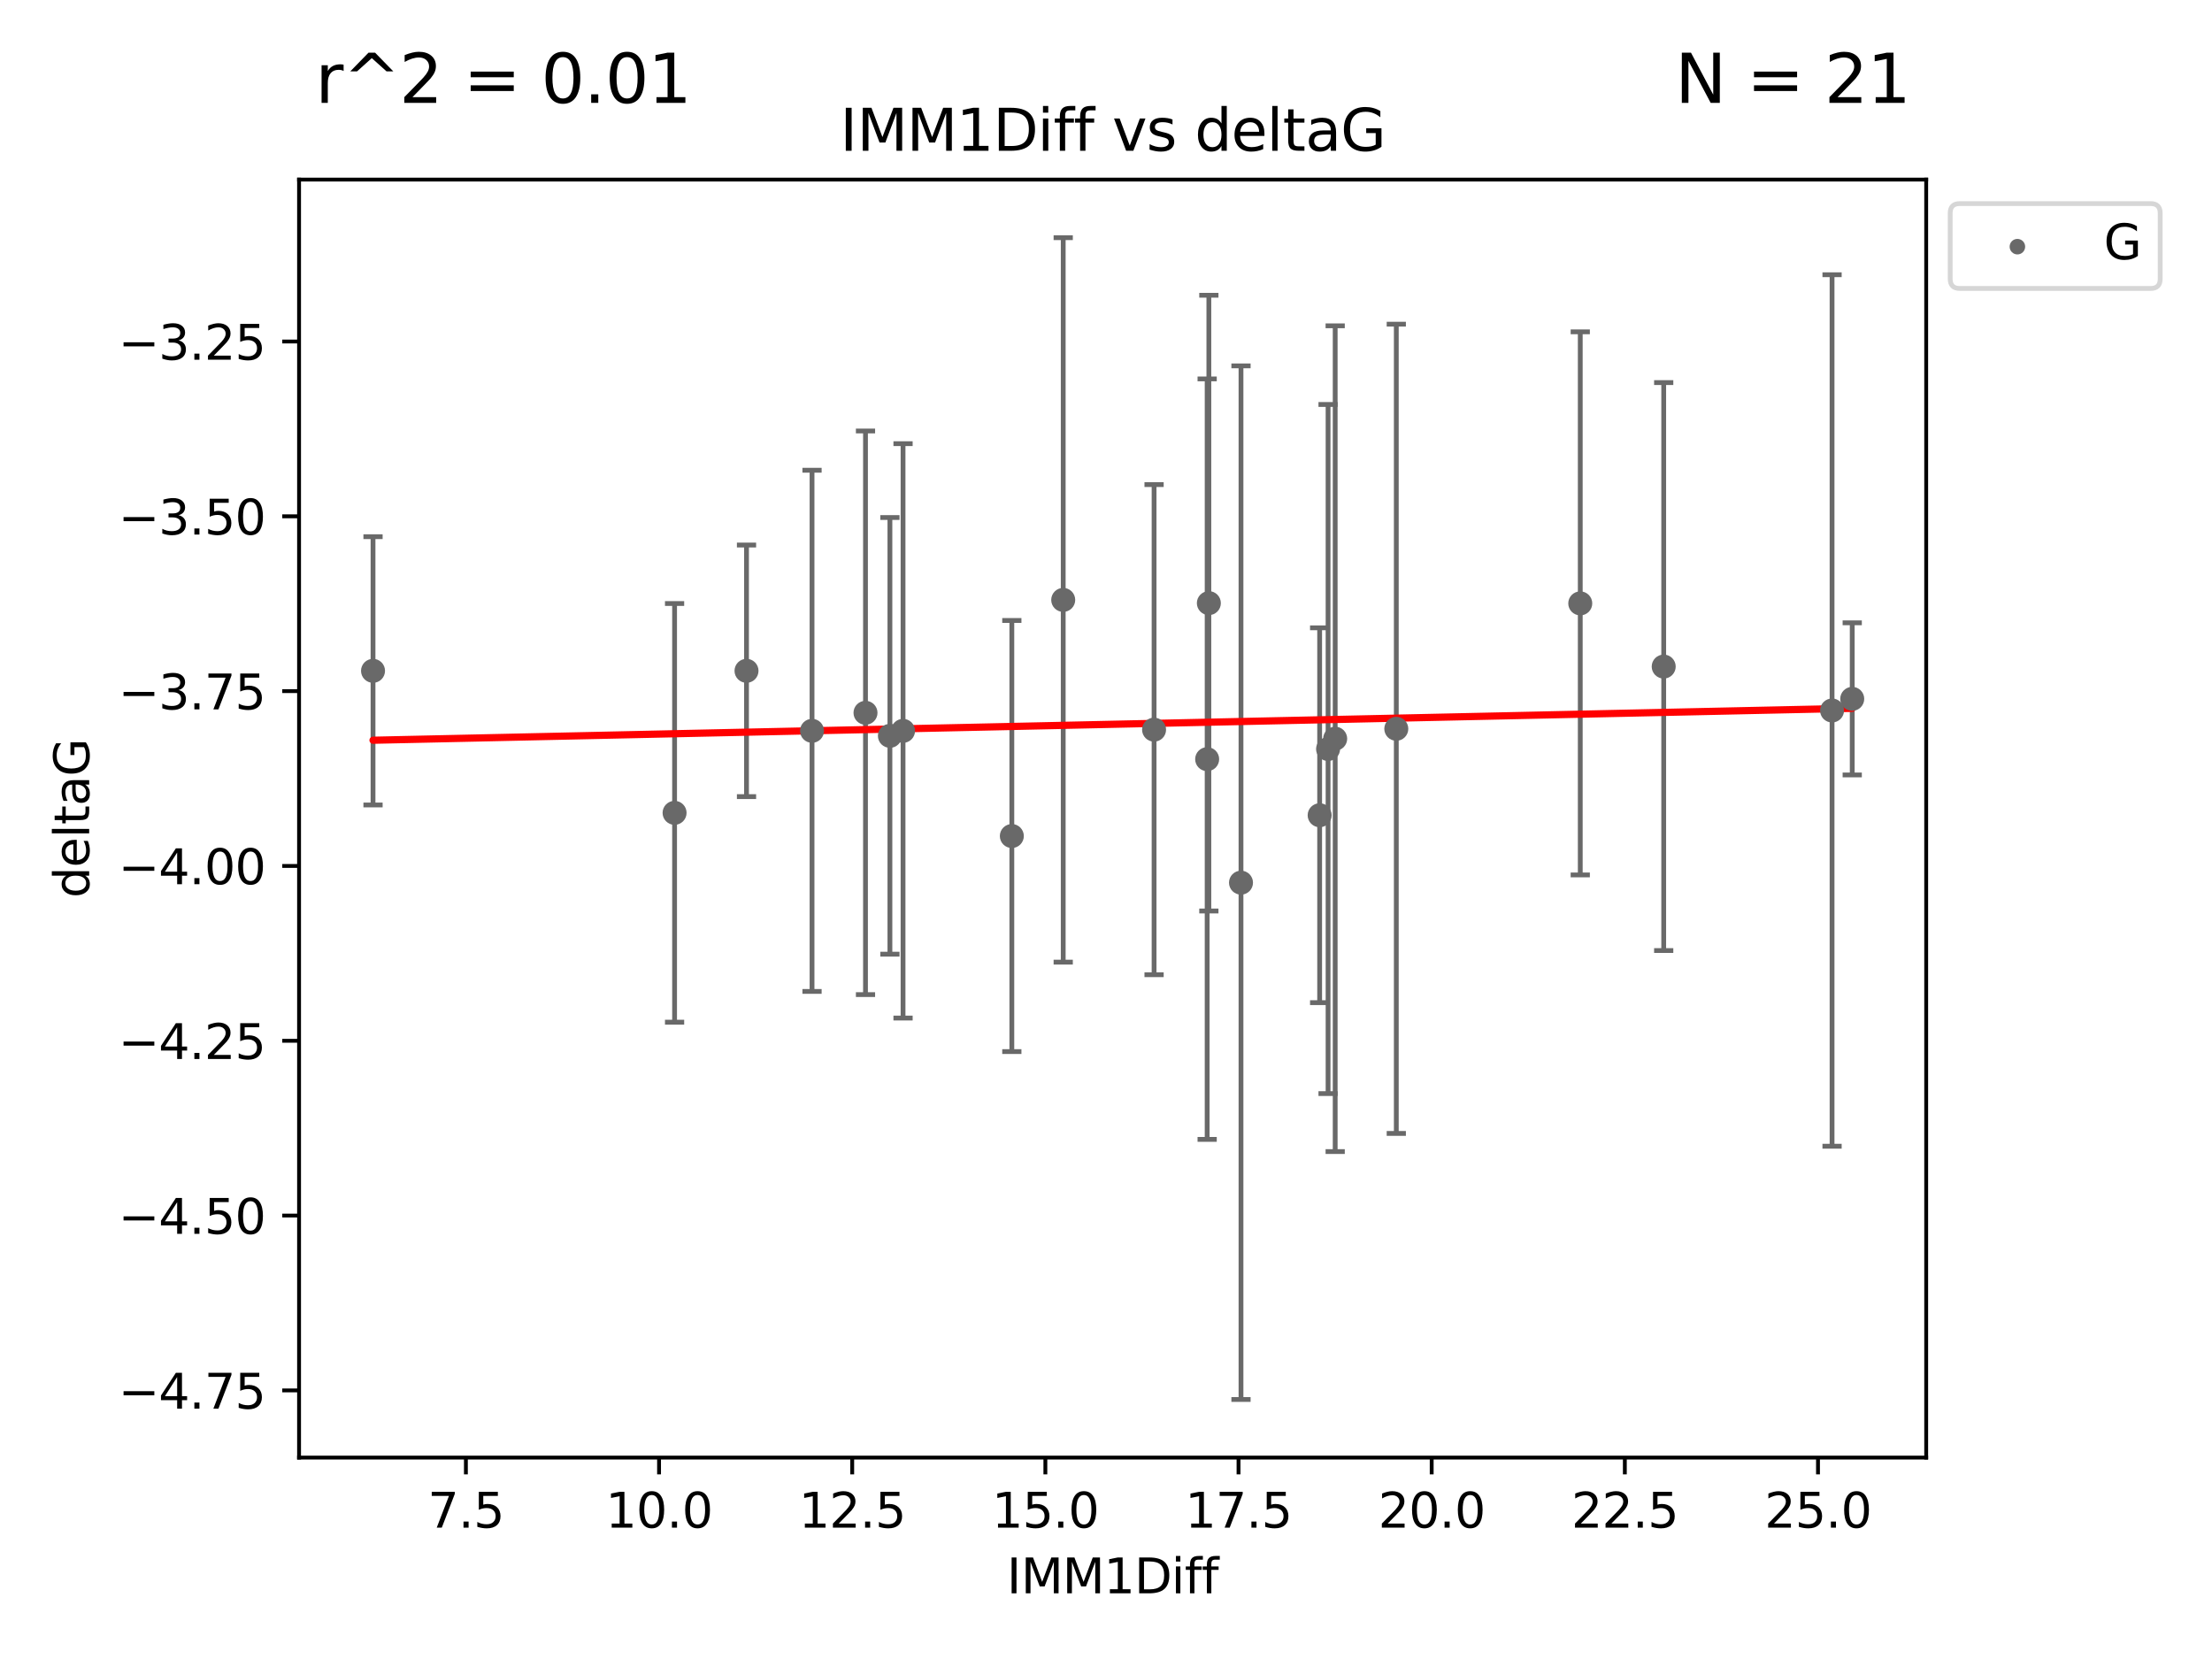 <?xml version="1.0" encoding="utf-8" standalone="no"?>
<!DOCTYPE svg PUBLIC "-//W3C//DTD SVG 1.1//EN"
  "http://www.w3.org/Graphics/SVG/1.1/DTD/svg11.dtd">
<svg xmlns:xlink="http://www.w3.org/1999/xlink" width="460.8pt" height="345.6pt" viewBox="0 0 460.8 345.6" xmlns="http://www.w3.org/2000/svg" version="1.1">
 <defs>
  <style type="text/css">*{stroke-linejoin: round; stroke-linecap: butt}</style>
 </defs>
 <g id="figure_1">
  <g id="patch_1">
   <path d="M 0 345.6 
L 460.8 345.6 
L 460.8 0 
L 0 0 
z
" style="fill: #ffffff"/>
  </g>
  <g id="axes_1">
   <g id="patch_2">
    <path d="M 62.3 303.64 
L 401.26 303.64 
L 401.26 37.411 
L 62.3 37.411 
z
" style="fill: #ffffff"/>
   </g>
   <g id="PathCollection_1">
    <defs>
     <path id="m66a90086b0" d="M 0 1.118 
C 0.297 1.118 0.581 1 0.791 0.791 
C 1 0.581 1.118 0.297 1.118 0 
C 1.118 -0.297 1 -0.581 0.791 -0.791 
C 0.581 -1 0.297 -1.118 0 -1.118 
C -0.297 -1.118 -0.581 -1 -0.791 -0.791 
C -1 -0.581 -1.118 -0.297 -1.118 0 
C -1.118 0.297 -1 0.581 -0.791 0.791 
C -0.581 1 -0.297 1.118 0 1.118 
z
" style="stroke: #696969"/>
    </defs>
    <g clip-path="url(#p425d72b40d)">
     <use xlink:href="#m66a90086b0" x="188.121" y="152.251" style="fill: #696969; stroke: #696969"/>
     <use xlink:href="#m66a90086b0" x="77.707" y="139.746" style="fill: #696969; stroke: #696969"/>
     <use xlink:href="#m66a90086b0" x="140.527" y="169.331" style="fill: #696969; stroke: #696969"/>
     <use xlink:href="#m66a90086b0" x="155.512" y="139.745" style="fill: #696969; stroke: #696969"/>
     <use xlink:href="#m66a90086b0" x="169.161" y="152.245" style="fill: #696969; stroke: #696969"/>
     <use xlink:href="#m66a90086b0" x="290.874" y="151.823" style="fill: #696969; stroke: #696969"/>
     <use xlink:href="#m66a90086b0" x="346.58" y="138.859" style="fill: #696969; stroke: #696969"/>
     <use xlink:href="#m66a90086b0" x="210.784" y="174.16" style="fill: #696969; stroke: #696969"/>
     <use xlink:href="#m66a90086b0" x="240.415" y="152" style="fill: #696969; stroke: #696969"/>
     <use xlink:href="#m66a90086b0" x="185.385" y="153.291" style="fill: #696969; stroke: #696969"/>
     <use xlink:href="#m66a90086b0" x="258.522" y="183.876" style="fill: #696969; stroke: #696969"/>
     <use xlink:href="#m66a90086b0" x="381.652" y="148.008" style="fill: #696969; stroke: #696969"/>
     <use xlink:href="#m66a90086b0" x="276.662" y="156.034" style="fill: #696969; stroke: #696969"/>
     <use xlink:href="#m66a90086b0" x="251.827" y="125.642" style="fill: #696969; stroke: #696969"/>
     <use xlink:href="#m66a90086b0" x="274.907" y="169.83" style="fill: #696969; stroke: #696969"/>
     <use xlink:href="#m66a90086b0" x="251.473" y="158.147" style="fill: #696969; stroke: #696969"/>
     <use xlink:href="#m66a90086b0" x="278.143" y="153.882" style="fill: #696969; stroke: #696969"/>
     <use xlink:href="#m66a90086b0" x="329.197" y="125.696" style="fill: #696969; stroke: #696969"/>
     <use xlink:href="#m66a90086b0" x="385.853" y="145.585" style="fill: #696969; stroke: #696969"/>
     <use xlink:href="#m66a90086b0" x="221.487" y="124.971" style="fill: #696969; stroke: #696969"/>
     <use xlink:href="#m66a90086b0" x="180.299" y="148.49" style="fill: #696969; stroke: #696969"/>
    </g>
   </g>
   <g id="matplotlib.axis_1">
    <g id="xtick_1">
     <g id="line2d_1">
      <defs>
       <path id="m5f427fd1e5" d="M 0 0 
L 0 3.5 
" style="stroke: #000000; stroke-width: 0.8"/>
      </defs>
      <g>
       <use xlink:href="#m5f427fd1e5" x="97.054" y="303.64" style="stroke: #000000; stroke-width: 0.8"/>
      </g>
     </g>
     <g id="text_1">
      <!-- 7.5 -->
      <g transform="translate(89.102 318.238)scale(0.1 -0.1)">
       <defs>
        <path id="DejaVuSans-37" d="M 525 4666 
L 3525 4666 
L 3525 4397 
L 1831 0 
L 1172 0 
L 2766 4134 
L 525 4134 
L 525 4666 
z
" transform="scale(0.016)"/>
        <path id="DejaVuSans-2e" d="M 684 794 
L 1344 794 
L 1344 0 
L 684 0 
L 684 794 
z
" transform="scale(0.016)"/>
        <path id="DejaVuSans-35" d="M 691 4666 
L 3169 4666 
L 3169 4134 
L 1269 4134 
L 1269 2991 
Q 1406 3038 1543 3061 
Q 1681 3084 1819 3084 
Q 2600 3084 3056 2656 
Q 3513 2228 3513 1497 
Q 3513 744 3044 326 
Q 2575 -91 1722 -91 
Q 1428 -91 1123 -41 
Q 819 9 494 109 
L 494 744 
Q 775 591 1075 516 
Q 1375 441 1709 441 
Q 2250 441 2565 725 
Q 2881 1009 2881 1497 
Q 2881 1984 2565 2268 
Q 2250 2553 1709 2553 
Q 1456 2553 1204 2497 
Q 953 2441 691 2322 
L 691 4666 
z
" transform="scale(0.016)"/>
       </defs>
       <use xlink:href="#DejaVuSans-37"/>
       <use xlink:href="#DejaVuSans-2e" x="63.623"/>
       <use xlink:href="#DejaVuSans-35" x="95.41"/>
      </g>
     </g>
    </g>
    <g id="xtick_2">
     <g id="line2d_2">
      <g>
       <use xlink:href="#m5f427fd1e5" x="137.292" y="303.64" style="stroke: #000000; stroke-width: 0.8"/>
      </g>
     </g>
     <g id="text_2">
      <!-- 10.0 -->
      <g transform="translate(126.159 318.238)scale(0.1 -0.1)">
       <defs>
        <path id="DejaVuSans-31" d="M 794 531 
L 1825 531 
L 1825 4091 
L 703 3866 
L 703 4441 
L 1819 4666 
L 2450 4666 
L 2450 531 
L 3481 531 
L 3481 0 
L 794 0 
L 794 531 
z
" transform="scale(0.016)"/>
        <path id="DejaVuSans-30" d="M 2034 4250 
Q 1547 4250 1301 3770 
Q 1056 3291 1056 2328 
Q 1056 1369 1301 889 
Q 1547 409 2034 409 
Q 2525 409 2770 889 
Q 3016 1369 3016 2328 
Q 3016 3291 2770 3770 
Q 2525 4250 2034 4250 
z
M 2034 4750 
Q 2819 4750 3233 4129 
Q 3647 3509 3647 2328 
Q 3647 1150 3233 529 
Q 2819 -91 2034 -91 
Q 1250 -91 836 529 
Q 422 1150 422 2328 
Q 422 3509 836 4129 
Q 1250 4750 2034 4750 
z
" transform="scale(0.016)"/>
       </defs>
       <use xlink:href="#DejaVuSans-31"/>
       <use xlink:href="#DejaVuSans-30" x="63.623"/>
       <use xlink:href="#DejaVuSans-2e" x="127.246"/>
       <use xlink:href="#DejaVuSans-30" x="159.033"/>
      </g>
     </g>
    </g>
    <g id="xtick_3">
     <g id="line2d_3">
      <g>
       <use xlink:href="#m5f427fd1e5" x="177.531" y="303.64" style="stroke: #000000; stroke-width: 0.8"/>
      </g>
     </g>
     <g id="text_3">
      <!-- 12.5 -->
      <g transform="translate(166.398 318.238)scale(0.1 -0.1)">
       <defs>
        <path id="DejaVuSans-32" d="M 1228 531 
L 3431 531 
L 3431 0 
L 469 0 
L 469 531 
Q 828 903 1448 1529 
Q 2069 2156 2228 2338 
Q 2531 2678 2651 2914 
Q 2772 3150 2772 3378 
Q 2772 3750 2511 3984 
Q 2250 4219 1831 4219 
Q 1534 4219 1204 4116 
Q 875 4013 500 3803 
L 500 4441 
Q 881 4594 1212 4672 
Q 1544 4750 1819 4750 
Q 2544 4750 2975 4387 
Q 3406 4025 3406 3419 
Q 3406 3131 3298 2873 
Q 3191 2616 2906 2266 
Q 2828 2175 2409 1742 
Q 1991 1309 1228 531 
z
" transform="scale(0.016)"/>
       </defs>
       <use xlink:href="#DejaVuSans-31"/>
       <use xlink:href="#DejaVuSans-32" x="63.623"/>
       <use xlink:href="#DejaVuSans-2e" x="127.246"/>
       <use xlink:href="#DejaVuSans-35" x="159.033"/>
      </g>
     </g>
    </g>
    <g id="xtick_4">
     <g id="line2d_4">
      <g>
       <use xlink:href="#m5f427fd1e5" x="217.769" y="303.64" style="stroke: #000000; stroke-width: 0.8"/>
      </g>
     </g>
     <g id="text_4">
      <!-- 15.0 -->
      <g transform="translate(206.636 318.238)scale(0.1 -0.1)">
       <use xlink:href="#DejaVuSans-31"/>
       <use xlink:href="#DejaVuSans-35" x="63.623"/>
       <use xlink:href="#DejaVuSans-2e" x="127.246"/>
       <use xlink:href="#DejaVuSans-30" x="159.033"/>
      </g>
     </g>
    </g>
    <g id="xtick_5">
     <g id="line2d_5">
      <g>
       <use xlink:href="#m5f427fd1e5" x="258.007" y="303.64" style="stroke: #000000; stroke-width: 0.8"/>
      </g>
     </g>
     <g id="text_5">
      <!-- 17.5 -->
      <g transform="translate(246.875 318.238)scale(0.1 -0.1)">
       <use xlink:href="#DejaVuSans-31"/>
       <use xlink:href="#DejaVuSans-37" x="63.623"/>
       <use xlink:href="#DejaVuSans-2e" x="127.246"/>
       <use xlink:href="#DejaVuSans-35" x="159.033"/>
      </g>
     </g>
    </g>
    <g id="xtick_6">
     <g id="line2d_6">
      <g>
       <use xlink:href="#m5f427fd1e5" x="298.246" y="303.64" style="stroke: #000000; stroke-width: 0.8"/>
      </g>
     </g>
     <g id="text_6">
      <!-- 20.0 -->
      <g transform="translate(287.113 318.238)scale(0.1 -0.1)">
       <use xlink:href="#DejaVuSans-32"/>
       <use xlink:href="#DejaVuSans-30" x="63.623"/>
       <use xlink:href="#DejaVuSans-2e" x="127.246"/>
       <use xlink:href="#DejaVuSans-30" x="159.033"/>
      </g>
     </g>
    </g>
    <g id="xtick_7">
     <g id="line2d_7">
      <g>
       <use xlink:href="#m5f427fd1e5" x="338.484" y="303.64" style="stroke: #000000; stroke-width: 0.8"/>
      </g>
     </g>
     <g id="text_7">
      <!-- 22.5 -->
      <g transform="translate(327.351 318.238)scale(0.1 -0.1)">
       <use xlink:href="#DejaVuSans-32"/>
       <use xlink:href="#DejaVuSans-32" x="63.623"/>
       <use xlink:href="#DejaVuSans-2e" x="127.246"/>
       <use xlink:href="#DejaVuSans-35" x="159.033"/>
      </g>
     </g>
    </g>
    <g id="xtick_8">
     <g id="line2d_8">
      <g>
       <use xlink:href="#m5f427fd1e5" x="378.722" y="303.64" style="stroke: #000000; stroke-width: 0.8"/>
      </g>
     </g>
     <g id="text_8">
      <!-- 25.0 -->
      <g transform="translate(367.59 318.238)scale(0.1 -0.1)">
       <use xlink:href="#DejaVuSans-32"/>
       <use xlink:href="#DejaVuSans-35" x="63.623"/>
       <use xlink:href="#DejaVuSans-2e" x="127.246"/>
       <use xlink:href="#DejaVuSans-30" x="159.033"/>
      </g>
     </g>
    </g>
    <g id="text_9">
     <!-- IMM1Diff -->
     <g transform="translate(209.736 331.917)scale(0.1 -0.1)">
      <defs>
       <path id="DejaVuSans-49" d="M 628 4666 
L 1259 4666 
L 1259 0 
L 628 0 
L 628 4666 
z
" transform="scale(0.016)"/>
       <path id="DejaVuSans-4d" d="M 628 4666 
L 1569 4666 
L 2759 1491 
L 3956 4666 
L 4897 4666 
L 4897 0 
L 4281 0 
L 4281 4097 
L 3078 897 
L 2444 897 
L 1241 4097 
L 1241 0 
L 628 0 
L 628 4666 
z
" transform="scale(0.016)"/>
       <path id="DejaVuSans-44" d="M 1259 4147 
L 1259 519 
L 2022 519 
Q 2988 519 3436 956 
Q 3884 1394 3884 2338 
Q 3884 3275 3436 3711 
Q 2988 4147 2022 4147 
L 1259 4147 
z
M 628 4666 
L 1925 4666 
Q 3281 4666 3915 4102 
Q 4550 3538 4550 2338 
Q 4550 1131 3912 565 
Q 3275 0 1925 0 
L 628 0 
L 628 4666 
z
" transform="scale(0.016)"/>
       <path id="DejaVuSans-69" d="M 603 3500 
L 1178 3500 
L 1178 0 
L 603 0 
L 603 3500 
z
M 603 4863 
L 1178 4863 
L 1178 4134 
L 603 4134 
L 603 4863 
z
" transform="scale(0.016)"/>
       <path id="DejaVuSans-66" d="M 2375 4863 
L 2375 4384 
L 1825 4384 
Q 1516 4384 1395 4259 
Q 1275 4134 1275 3809 
L 1275 3500 
L 2222 3500 
L 2222 3053 
L 1275 3053 
L 1275 0 
L 697 0 
L 697 3053 
L 147 3053 
L 147 3500 
L 697 3500 
L 697 3744 
Q 697 4328 969 4595 
Q 1241 4863 1831 4863 
L 2375 4863 
z
" transform="scale(0.016)"/>
      </defs>
      <use xlink:href="#DejaVuSans-49"/>
      <use xlink:href="#DejaVuSans-4d" x="29.492"/>
      <use xlink:href="#DejaVuSans-4d" x="115.771"/>
      <use xlink:href="#DejaVuSans-31" x="202.051"/>
      <use xlink:href="#DejaVuSans-44" x="265.674"/>
      <use xlink:href="#DejaVuSans-69" x="342.676"/>
      <use xlink:href="#DejaVuSans-66" x="370.459"/>
      <use xlink:href="#DejaVuSans-66" x="405.664"/>
     </g>
    </g>
   </g>
   <g id="matplotlib.axis_2">
    <g id="ytick_1">
     <g id="line2d_9">
      <defs>
       <path id="mf6b7d096e7" d="M 0 0 
L -3.5 0 
" style="stroke: #000000; stroke-width: 0.8"/>
      </defs>
      <g>
       <use xlink:href="#mf6b7d096e7" x="62.3" y="289.647" style="stroke: #000000; stroke-width: 0.8"/>
      </g>
     </g>
     <g id="text_10">
      <!-- −4.75 -->
      <g transform="translate(24.655 293.446)scale(0.1 -0.1)">
       <defs>
        <path id="DejaVuSans-2212" d="M 678 2272 
L 4684 2272 
L 4684 1741 
L 678 1741 
L 678 2272 
z
" transform="scale(0.016)"/>
        <path id="DejaVuSans-34" d="M 2419 4116 
L 825 1625 
L 2419 1625 
L 2419 4116 
z
M 2253 4666 
L 3047 4666 
L 3047 1625 
L 3713 1625 
L 3713 1100 
L 3047 1100 
L 3047 0 
L 2419 0 
L 2419 1100 
L 313 1100 
L 313 1709 
L 2253 4666 
z
" transform="scale(0.016)"/>
       </defs>
       <use xlink:href="#DejaVuSans-2212"/>
       <use xlink:href="#DejaVuSans-34" x="83.789"/>
       <use xlink:href="#DejaVuSans-2e" x="147.412"/>
       <use xlink:href="#DejaVuSans-37" x="179.199"/>
       <use xlink:href="#DejaVuSans-35" x="242.822"/>
      </g>
     </g>
    </g>
    <g id="ytick_2">
     <g id="line2d_10">
      <g>
       <use xlink:href="#mf6b7d096e7" x="62.3" y="253.229" style="stroke: #000000; stroke-width: 0.8"/>
      </g>
     </g>
     <g id="text_11">
      <!-- −4.50 -->
      <g transform="translate(24.655 257.028)scale(0.1 -0.1)">
       <use xlink:href="#DejaVuSans-2212"/>
       <use xlink:href="#DejaVuSans-34" x="83.789"/>
       <use xlink:href="#DejaVuSans-2e" x="147.412"/>
       <use xlink:href="#DejaVuSans-35" x="179.199"/>
       <use xlink:href="#DejaVuSans-30" x="242.822"/>
      </g>
     </g>
    </g>
    <g id="ytick_3">
     <g id="line2d_11">
      <g>
       <use xlink:href="#mf6b7d096e7" x="62.3" y="216.811" style="stroke: #000000; stroke-width: 0.8"/>
      </g>
     </g>
     <g id="text_12">
      <!-- −4.25 -->
      <g transform="translate(24.655 220.61)scale(0.1 -0.1)">
       <use xlink:href="#DejaVuSans-2212"/>
       <use xlink:href="#DejaVuSans-34" x="83.789"/>
       <use xlink:href="#DejaVuSans-2e" x="147.412"/>
       <use xlink:href="#DejaVuSans-32" x="179.199"/>
       <use xlink:href="#DejaVuSans-35" x="242.822"/>
      </g>
     </g>
    </g>
    <g id="ytick_4">
     <g id="line2d_12">
      <g>
       <use xlink:href="#mf6b7d096e7" x="62.3" y="180.393" style="stroke: #000000; stroke-width: 0.8"/>
      </g>
     </g>
     <g id="text_13">
      <!-- −4.00 -->
      <g transform="translate(24.655 184.192)scale(0.1 -0.1)">
       <use xlink:href="#DejaVuSans-2212"/>
       <use xlink:href="#DejaVuSans-34" x="83.789"/>
       <use xlink:href="#DejaVuSans-2e" x="147.412"/>
       <use xlink:href="#DejaVuSans-30" x="179.199"/>
       <use xlink:href="#DejaVuSans-30" x="242.822"/>
      </g>
     </g>
    </g>
    <g id="ytick_5">
     <g id="line2d_13">
      <g>
       <use xlink:href="#mf6b7d096e7" x="62.3" y="143.975" style="stroke: #000000; stroke-width: 0.8"/>
      </g>
     </g>
     <g id="text_14">
      <!-- −3.75 -->
      <g transform="translate(24.655 147.774)scale(0.1 -0.1)">
       <defs>
        <path id="DejaVuSans-33" d="M 2597 2516 
Q 3050 2419 3304 2112 
Q 3559 1806 3559 1356 
Q 3559 666 3084 287 
Q 2609 -91 1734 -91 
Q 1441 -91 1130 -33 
Q 819 25 488 141 
L 488 750 
Q 750 597 1062 519 
Q 1375 441 1716 441 
Q 2309 441 2620 675 
Q 2931 909 2931 1356 
Q 2931 1769 2642 2001 
Q 2353 2234 1838 2234 
L 1294 2234 
L 1294 2753 
L 1863 2753 
Q 2328 2753 2575 2939 
Q 2822 3125 2822 3475 
Q 2822 3834 2567 4026 
Q 2313 4219 1838 4219 
Q 1578 4219 1281 4162 
Q 984 4106 628 3988 
L 628 4550 
Q 988 4650 1302 4700 
Q 1616 4750 1894 4750 
Q 2613 4750 3031 4423 
Q 3450 4097 3450 3541 
Q 3450 3153 3228 2886 
Q 3006 2619 2597 2516 
z
" transform="scale(0.016)"/>
       </defs>
       <use xlink:href="#DejaVuSans-2212"/>
       <use xlink:href="#DejaVuSans-33" x="83.789"/>
       <use xlink:href="#DejaVuSans-2e" x="147.412"/>
       <use xlink:href="#DejaVuSans-37" x="179.199"/>
       <use xlink:href="#DejaVuSans-35" x="242.822"/>
      </g>
     </g>
    </g>
    <g id="ytick_6">
     <g id="line2d_14">
      <g>
       <use xlink:href="#mf6b7d096e7" x="62.3" y="107.557" style="stroke: #000000; stroke-width: 0.8"/>
      </g>
     </g>
     <g id="text_15">
      <!-- −3.50 -->
      <g transform="translate(24.655 111.356)scale(0.1 -0.1)">
       <use xlink:href="#DejaVuSans-2212"/>
       <use xlink:href="#DejaVuSans-33" x="83.789"/>
       <use xlink:href="#DejaVuSans-2e" x="147.412"/>
       <use xlink:href="#DejaVuSans-35" x="179.199"/>
       <use xlink:href="#DejaVuSans-30" x="242.822"/>
      </g>
     </g>
    </g>
    <g id="ytick_7">
     <g id="line2d_15">
      <g>
       <use xlink:href="#mf6b7d096e7" x="62.3" y="71.139" style="stroke: #000000; stroke-width: 0.8"/>
      </g>
     </g>
     <g id="text_16">
      <!-- −3.25 -->
      <g transform="translate(24.655 74.938)scale(0.1 -0.1)">
       <use xlink:href="#DejaVuSans-2212"/>
       <use xlink:href="#DejaVuSans-33" x="83.789"/>
       <use xlink:href="#DejaVuSans-2e" x="147.412"/>
       <use xlink:href="#DejaVuSans-32" x="179.199"/>
       <use xlink:href="#DejaVuSans-35" x="242.822"/>
      </g>
     </g>
    </g>
    <g id="text_17">
     <!-- deltaG -->
     <g transform="translate(18.575 187.064)rotate(-90)scale(0.1 -0.1)">
      <defs>
       <path id="DejaVuSans-64" d="M 2906 2969 
L 2906 4863 
L 3481 4863 
L 3481 0 
L 2906 0 
L 2906 525 
Q 2725 213 2448 61 
Q 2172 -91 1784 -91 
Q 1150 -91 751 415 
Q 353 922 353 1747 
Q 353 2572 751 3078 
Q 1150 3584 1784 3584 
Q 2172 3584 2448 3432 
Q 2725 3281 2906 2969 
z
M 947 1747 
Q 947 1113 1208 752 
Q 1469 391 1925 391 
Q 2381 391 2643 752 
Q 2906 1113 2906 1747 
Q 2906 2381 2643 2742 
Q 2381 3103 1925 3103 
Q 1469 3103 1208 2742 
Q 947 2381 947 1747 
z
" transform="scale(0.016)"/>
       <path id="DejaVuSans-65" d="M 3597 1894 
L 3597 1613 
L 953 1613 
Q 991 1019 1311 708 
Q 1631 397 2203 397 
Q 2534 397 2845 478 
Q 3156 559 3463 722 
L 3463 178 
Q 3153 47 2828 -22 
Q 2503 -91 2169 -91 
Q 1331 -91 842 396 
Q 353 884 353 1716 
Q 353 2575 817 3079 
Q 1281 3584 2069 3584 
Q 2775 3584 3186 3129 
Q 3597 2675 3597 1894 
z
M 3022 2063 
Q 3016 2534 2758 2815 
Q 2500 3097 2075 3097 
Q 1594 3097 1305 2825 
Q 1016 2553 972 2059 
L 3022 2063 
z
" transform="scale(0.016)"/>
       <path id="DejaVuSans-6c" d="M 603 4863 
L 1178 4863 
L 1178 0 
L 603 0 
L 603 4863 
z
" transform="scale(0.016)"/>
       <path id="DejaVuSans-74" d="M 1172 4494 
L 1172 3500 
L 2356 3500 
L 2356 3053 
L 1172 3053 
L 1172 1153 
Q 1172 725 1289 603 
Q 1406 481 1766 481 
L 2356 481 
L 2356 0 
L 1766 0 
Q 1100 0 847 248 
Q 594 497 594 1153 
L 594 3053 
L 172 3053 
L 172 3500 
L 594 3500 
L 594 4494 
L 1172 4494 
z
" transform="scale(0.016)"/>
       <path id="DejaVuSans-61" d="M 2194 1759 
Q 1497 1759 1228 1600 
Q 959 1441 959 1056 
Q 959 750 1161 570 
Q 1363 391 1709 391 
Q 2188 391 2477 730 
Q 2766 1069 2766 1631 
L 2766 1759 
L 2194 1759 
z
M 3341 1997 
L 3341 0 
L 2766 0 
L 2766 531 
Q 2569 213 2275 61 
Q 1981 -91 1556 -91 
Q 1019 -91 701 211 
Q 384 513 384 1019 
Q 384 1609 779 1909 
Q 1175 2209 1959 2209 
L 2766 2209 
L 2766 2266 
Q 2766 2663 2505 2880 
Q 2244 3097 1772 3097 
Q 1472 3097 1187 3025 
Q 903 2953 641 2809 
L 641 3341 
Q 956 3463 1253 3523 
Q 1550 3584 1831 3584 
Q 2591 3584 2966 3190 
Q 3341 2797 3341 1997 
z
" transform="scale(0.016)"/>
       <path id="DejaVuSans-47" d="M 3809 666 
L 3809 1919 
L 2778 1919 
L 2778 2438 
L 4434 2438 
L 4434 434 
Q 4069 175 3628 42 
Q 3188 -91 2688 -91 
Q 1594 -91 976 548 
Q 359 1188 359 2328 
Q 359 3472 976 4111 
Q 1594 4750 2688 4750 
Q 3144 4750 3555 4637 
Q 3966 4525 4313 4306 
L 4313 3634 
Q 3963 3931 3569 4081 
Q 3175 4231 2741 4231 
Q 1884 4231 1454 3753 
Q 1025 3275 1025 2328 
Q 1025 1384 1454 906 
Q 1884 428 2741 428 
Q 3075 428 3337 486 
Q 3600 544 3809 666 
z
" transform="scale(0.016)"/>
      </defs>
      <use xlink:href="#DejaVuSans-64"/>
      <use xlink:href="#DejaVuSans-65" x="63.477"/>
      <use xlink:href="#DejaVuSans-6c" x="125"/>
      <use xlink:href="#DejaVuSans-74" x="152.783"/>
      <use xlink:href="#DejaVuSans-61" x="191.992"/>
      <use xlink:href="#DejaVuSans-47" x="253.271"/>
     </g>
    </g>
   </g>
   <g id="LineCollection_1">
    <path d="M 188.121 212.08 
L 188.121 92.423 
" clip-path="url(#p425d72b40d)" style="fill: none; stroke: #696969"/>
    <path d="M 77.707 167.691 
L 77.707 111.802 
" clip-path="url(#p425d72b40d)" style="fill: none; stroke: #696969"/>
    <path d="M 140.527 212.939 
L 140.527 125.723 
" clip-path="url(#p425d72b40d)" style="fill: none; stroke: #696969"/>
    <path d="M 155.512 165.949 
L 155.512 113.541 
" clip-path="url(#p425d72b40d)" style="fill: none; stroke: #696969"/>
    <path d="M 169.161 206.53 
L 169.161 97.96 
" clip-path="url(#p425d72b40d)" style="fill: none; stroke: #696969"/>
    <path d="M 290.874 236.114 
L 290.874 67.532 
" clip-path="url(#p425d72b40d)" style="fill: none; stroke: #696969"/>
    <path d="M 346.58 198.018 
L 346.58 79.7 
" clip-path="url(#p425d72b40d)" style="fill: none; stroke: #696969"/>
    <path d="M 210.784 219.063 
L 210.784 129.257 
" clip-path="url(#p425d72b40d)" style="fill: none; stroke: #696969"/>
    <path d="M 240.415 203.056 
L 240.415 100.945 
" clip-path="url(#p425d72b40d)" style="fill: none; stroke: #696969"/>
    <path d="M 185.385 198.772 
L 185.385 107.81 
" clip-path="url(#p425d72b40d)" style="fill: none; stroke: #696969"/>
    <path d="M 258.522 291.539 
L 258.522 76.214 
" clip-path="url(#p425d72b40d)" style="fill: none; stroke: #696969"/>
    <path d="M 381.652 238.782 
L 381.652 57.234 
" clip-path="url(#p425d72b40d)" style="fill: none; stroke: #696969"/>
    <path d="M 276.662 227.81 
L 276.662 84.259 
" clip-path="url(#p425d72b40d)" style="fill: none; stroke: #696969"/>
    <path d="M 251.827 189.775 
L 251.827 61.509 
" clip-path="url(#p425d72b40d)" style="fill: none; stroke: #696969"/>
    <path d="M 274.907 208.871 
L 274.907 130.789 
" clip-path="url(#p425d72b40d)" style="fill: none; stroke: #696969"/>
    <path d="M 251.473 237.357 
L 251.473 78.936 
" clip-path="url(#p425d72b40d)" style="fill: none; stroke: #696969"/>
    <path d="M 278.143 239.893 
L 278.143 67.871 
" clip-path="url(#p425d72b40d)" style="fill: none; stroke: #696969"/>
    <path d="M 329.197 182.266 
L 329.197 69.125 
" clip-path="url(#p425d72b40d)" style="fill: none; stroke: #696969"/>
    <path d="M 385.853 161.43 
L 385.853 129.741 
" clip-path="url(#p425d72b40d)" style="fill: none; stroke: #696969"/>
    <path d="M 221.487 200.429 
L 221.487 49.513 
" clip-path="url(#p425d72b40d)" style="fill: none; stroke: #696969"/>
    <path d="M 180.299 207.197 
L 180.299 89.783 
" clip-path="url(#p425d72b40d)" style="fill: none; stroke: #696969"/>
   </g>
   <g id="line2d_16">
    <defs>
     <path id="m6b7e1ace36" d="M 2 0 
L -2 -0 
" style="stroke: #696969"/>
    </defs>
    <g clip-path="url(#p425d72b40d)">
     <use xlink:href="#m6b7e1ace36" x="188.121" y="212.08" style="fill: #696969; stroke: #696969"/>
     <use xlink:href="#m6b7e1ace36" x="77.707" y="167.691" style="fill: #696969; stroke: #696969"/>
     <use xlink:href="#m6b7e1ace36" x="140.527" y="212.939" style="fill: #696969; stroke: #696969"/>
     <use xlink:href="#m6b7e1ace36" x="155.512" y="165.949" style="fill: #696969; stroke: #696969"/>
     <use xlink:href="#m6b7e1ace36" x="169.161" y="206.53" style="fill: #696969; stroke: #696969"/>
     <use xlink:href="#m6b7e1ace36" x="290.874" y="236.114" style="fill: #696969; stroke: #696969"/>
     <use xlink:href="#m6b7e1ace36" x="346.58" y="198.018" style="fill: #696969; stroke: #696969"/>
     <use xlink:href="#m6b7e1ace36" x="210.784" y="219.063" style="fill: #696969; stroke: #696969"/>
     <use xlink:href="#m6b7e1ace36" x="240.415" y="203.056" style="fill: #696969; stroke: #696969"/>
     <use xlink:href="#m6b7e1ace36" x="185.385" y="198.772" style="fill: #696969; stroke: #696969"/>
     <use xlink:href="#m6b7e1ace36" x="258.522" y="291.539" style="fill: #696969; stroke: #696969"/>
     <use xlink:href="#m6b7e1ace36" x="381.652" y="238.782" style="fill: #696969; stroke: #696969"/>
     <use xlink:href="#m6b7e1ace36" x="276.662" y="227.81" style="fill: #696969; stroke: #696969"/>
     <use xlink:href="#m6b7e1ace36" x="251.827" y="189.775" style="fill: #696969; stroke: #696969"/>
     <use xlink:href="#m6b7e1ace36" x="274.907" y="208.871" style="fill: #696969; stroke: #696969"/>
     <use xlink:href="#m6b7e1ace36" x="251.473" y="237.357" style="fill: #696969; stroke: #696969"/>
     <use xlink:href="#m6b7e1ace36" x="278.143" y="239.893" style="fill: #696969; stroke: #696969"/>
     <use xlink:href="#m6b7e1ace36" x="329.197" y="182.266" style="fill: #696969; stroke: #696969"/>
     <use xlink:href="#m6b7e1ace36" x="385.853" y="161.43" style="fill: #696969; stroke: #696969"/>
     <use xlink:href="#m6b7e1ace36" x="221.487" y="200.429" style="fill: #696969; stroke: #696969"/>
     <use xlink:href="#m6b7e1ace36" x="180.299" y="207.197" style="fill: #696969; stroke: #696969"/>
    </g>
   </g>
   <g id="line2d_17">
    <g clip-path="url(#p425d72b40d)">
     <use xlink:href="#m6b7e1ace36" x="188.121" y="92.423" style="fill: #696969; stroke: #696969"/>
     <use xlink:href="#m6b7e1ace36" x="77.707" y="111.802" style="fill: #696969; stroke: #696969"/>
     <use xlink:href="#m6b7e1ace36" x="140.527" y="125.723" style="fill: #696969; stroke: #696969"/>
     <use xlink:href="#m6b7e1ace36" x="155.512" y="113.541" style="fill: #696969; stroke: #696969"/>
     <use xlink:href="#m6b7e1ace36" x="169.161" y="97.96" style="fill: #696969; stroke: #696969"/>
     <use xlink:href="#m6b7e1ace36" x="290.874" y="67.532" style="fill: #696969; stroke: #696969"/>
     <use xlink:href="#m6b7e1ace36" x="346.58" y="79.7" style="fill: #696969; stroke: #696969"/>
     <use xlink:href="#m6b7e1ace36" x="210.784" y="129.257" style="fill: #696969; stroke: #696969"/>
     <use xlink:href="#m6b7e1ace36" x="240.415" y="100.945" style="fill: #696969; stroke: #696969"/>
     <use xlink:href="#m6b7e1ace36" x="185.385" y="107.81" style="fill: #696969; stroke: #696969"/>
     <use xlink:href="#m6b7e1ace36" x="258.522" y="76.214" style="fill: #696969; stroke: #696969"/>
     <use xlink:href="#m6b7e1ace36" x="381.652" y="57.234" style="fill: #696969; stroke: #696969"/>
     <use xlink:href="#m6b7e1ace36" x="276.662" y="84.259" style="fill: #696969; stroke: #696969"/>
     <use xlink:href="#m6b7e1ace36" x="251.827" y="61.509" style="fill: #696969; stroke: #696969"/>
     <use xlink:href="#m6b7e1ace36" x="274.907" y="130.789" style="fill: #696969; stroke: #696969"/>
     <use xlink:href="#m6b7e1ace36" x="251.473" y="78.936" style="fill: #696969; stroke: #696969"/>
     <use xlink:href="#m6b7e1ace36" x="278.143" y="67.871" style="fill: #696969; stroke: #696969"/>
     <use xlink:href="#m6b7e1ace36" x="329.197" y="69.125" style="fill: #696969; stroke: #696969"/>
     <use xlink:href="#m6b7e1ace36" x="385.853" y="129.741" style="fill: #696969; stroke: #696969"/>
     <use xlink:href="#m6b7e1ace36" x="221.487" y="49.513" style="fill: #696969; stroke: #696969"/>
     <use xlink:href="#m6b7e1ace36" x="180.299" y="89.783" style="fill: #696969; stroke: #696969"/>
    </g>
   </g>
   <g id="line2d_18">
    <path d="M 188.121 151.824 
L 77.707 154.205 
L 140.527 152.85 
L 155.512 152.527 
L 169.161 152.233 
L 290.874 149.608 
L 346.58 148.406 
L 210.784 151.335 
L 240.415 150.696 
L 185.385 151.883 
L 258.522 150.305 
L 381.652 147.65 
L 276.662 149.914 
L 251.827 150.45 
L 274.907 149.952 
L 251.473 150.457 
L 278.143 149.882 
L 329.197 148.781 
L 385.853 147.559 
L 221.487 151.104 
L 180.299 151.992 
" clip-path="url(#p425d72b40d)" style="fill: none; stroke: #ff0000; stroke-width: 1.5; stroke-linecap: square"/>
   </g>
   <g id="line2d_19">
    <defs>
     <path id="ma89b807ebd" d="M 0 2 
C 0.53 2 1.039 1.789 1.414 1.414 
C 1.789 1.039 2 0.53 2 0 
C 2 -0.53 1.789 -1.039 1.414 -1.414 
C 1.039 -1.789 0.53 -2 0 -2 
C -0.53 -2 -1.039 -1.789 -1.414 -1.414 
C -1.789 -1.039 -2 -0.53 -2 0 
C -2 0.53 -1.789 1.039 -1.414 1.414 
C -1.039 1.789 -0.53 2 0 2 
z
" style="stroke: #696969"/>
    </defs>
    <g clip-path="url(#p425d72b40d)">
     <use xlink:href="#ma89b807ebd" x="188.121" y="152.251" style="fill: #696969; stroke: #696969"/>
     <use xlink:href="#ma89b807ebd" x="77.707" y="139.746" style="fill: #696969; stroke: #696969"/>
     <use xlink:href="#ma89b807ebd" x="140.527" y="169.331" style="fill: #696969; stroke: #696969"/>
     <use xlink:href="#ma89b807ebd" x="155.512" y="139.745" style="fill: #696969; stroke: #696969"/>
     <use xlink:href="#ma89b807ebd" x="169.161" y="152.245" style="fill: #696969; stroke: #696969"/>
     <use xlink:href="#ma89b807ebd" x="290.874" y="151.823" style="fill: #696969; stroke: #696969"/>
     <use xlink:href="#ma89b807ebd" x="346.58" y="138.859" style="fill: #696969; stroke: #696969"/>
     <use xlink:href="#ma89b807ebd" x="210.784" y="174.16" style="fill: #696969; stroke: #696969"/>
     <use xlink:href="#ma89b807ebd" x="240.415" y="152" style="fill: #696969; stroke: #696969"/>
     <use xlink:href="#ma89b807ebd" x="185.385" y="153.291" style="fill: #696969; stroke: #696969"/>
     <use xlink:href="#ma89b807ebd" x="258.522" y="183.876" style="fill: #696969; stroke: #696969"/>
     <use xlink:href="#ma89b807ebd" x="381.652" y="148.008" style="fill: #696969; stroke: #696969"/>
     <use xlink:href="#ma89b807ebd" x="276.662" y="156.034" style="fill: #696969; stroke: #696969"/>
     <use xlink:href="#ma89b807ebd" x="251.827" y="125.642" style="fill: #696969; stroke: #696969"/>
     <use xlink:href="#ma89b807ebd" x="274.907" y="169.83" style="fill: #696969; stroke: #696969"/>
     <use xlink:href="#ma89b807ebd" x="251.473" y="158.147" style="fill: #696969; stroke: #696969"/>
     <use xlink:href="#ma89b807ebd" x="278.143" y="153.882" style="fill: #696969; stroke: #696969"/>
     <use xlink:href="#ma89b807ebd" x="329.197" y="125.696" style="fill: #696969; stroke: #696969"/>
     <use xlink:href="#ma89b807ebd" x="385.853" y="145.585" style="fill: #696969; stroke: #696969"/>
     <use xlink:href="#ma89b807ebd" x="221.487" y="124.971" style="fill: #696969; stroke: #696969"/>
     <use xlink:href="#ma89b807ebd" x="180.299" y="148.49" style="fill: #696969; stroke: #696969"/>
    </g>
   </g>
   <g id="patch_3">
    <path d="M 62.3 303.64 
L 62.3 37.411 
" style="fill: none; stroke: #000000; stroke-width: 0.8; stroke-linejoin: miter; stroke-linecap: square"/>
   </g>
   <g id="patch_4">
    <path d="M 401.26 303.64 
L 401.26 37.411 
" style="fill: none; stroke: #000000; stroke-width: 0.8; stroke-linejoin: miter; stroke-linecap: square"/>
   </g>
   <g id="patch_5">
    <path d="M 62.3 303.64 
L 401.26 303.64 
" style="fill: none; stroke: #000000; stroke-width: 0.8; stroke-linejoin: miter; stroke-linecap: square"/>
   </g>
   <g id="patch_6">
    <path d="M 62.3 37.411 
L 401.26 37.411 
" style="fill: none; stroke: #000000; stroke-width: 0.8; stroke-linejoin: miter; stroke-linecap: square"/>
   </g>
   <g id="text_18">
    <!-- N = 21 -->
    <g transform="translate(348.951 21.426)scale(0.14 -0.14)">
     <defs>
      <path id="DejaVuSans-4e" d="M 628 4666 
L 1478 4666 
L 3547 763 
L 3547 4666 
L 4159 4666 
L 4159 0 
L 3309 0 
L 1241 3903 
L 1241 0 
L 628 0 
L 628 4666 
z
" transform="scale(0.016)"/>
      <path id="DejaVuSans-20" transform="scale(0.016)"/>
      <path id="DejaVuSans-3d" d="M 678 2906 
L 4684 2906 
L 4684 2381 
L 678 2381 
L 678 2906 
z
M 678 1631 
L 4684 1631 
L 4684 1100 
L 678 1100 
L 678 1631 
z
" transform="scale(0.016)"/>
     </defs>
     <use xlink:href="#DejaVuSans-4e"/>
     <use xlink:href="#DejaVuSans-20" x="74.805"/>
     <use xlink:href="#DejaVuSans-3d" x="106.592"/>
     <use xlink:href="#DejaVuSans-20" x="190.381"/>
     <use xlink:href="#DejaVuSans-32" x="222.168"/>
     <use xlink:href="#DejaVuSans-31" x="285.791"/>
    </g>
   </g>
   <g id="text_19">
    <!-- r^2 = 0.01 -->
    <g transform="translate(65.69 21.426)scale(0.14 -0.14)">
     <defs>
      <path id="DejaVuSans-72" d="M 2631 2963 
Q 2534 3019 2420 3045 
Q 2306 3072 2169 3072 
Q 1681 3072 1420 2755 
Q 1159 2438 1159 1844 
L 1159 0 
L 581 0 
L 581 3500 
L 1159 3500 
L 1159 2956 
Q 1341 3275 1631 3429 
Q 1922 3584 2338 3584 
Q 2397 3584 2469 3576 
Q 2541 3569 2628 3553 
L 2631 2963 
z
" transform="scale(0.016)"/>
      <path id="DejaVuSans-5e" d="M 2988 4666 
L 4684 2925 
L 4056 2925 
L 2681 4159 
L 1306 2925 
L 678 2925 
L 2375 4666 
L 2988 4666 
z
" transform="scale(0.016)"/>
     </defs>
     <use xlink:href="#DejaVuSans-72"/>
     <use xlink:href="#DejaVuSans-5e" x="41.113"/>
     <use xlink:href="#DejaVuSans-32" x="124.902"/>
     <use xlink:href="#DejaVuSans-20" x="188.525"/>
     <use xlink:href="#DejaVuSans-3d" x="220.312"/>
     <use xlink:href="#DejaVuSans-20" x="304.102"/>
     <use xlink:href="#DejaVuSans-30" x="335.889"/>
     <use xlink:href="#DejaVuSans-2e" x="399.512"/>
     <use xlink:href="#DejaVuSans-30" x="431.299"/>
     <use xlink:href="#DejaVuSans-31" x="494.922"/>
    </g>
   </g>
   <g id="text_20">
    <!-- IMM1Diff vs deltaG -->
    <g transform="translate(174.991 31.411)scale(0.12 -0.12)">
     <defs>
      <path id="DejaVuSans-76" d="M 191 3500 
L 800 3500 
L 1894 563 
L 2988 3500 
L 3597 3500 
L 2284 0 
L 1503 0 
L 191 3500 
z
" transform="scale(0.016)"/>
      <path id="DejaVuSans-73" d="M 2834 3397 
L 2834 2853 
Q 2591 2978 2328 3040 
Q 2066 3103 1784 3103 
Q 1356 3103 1142 2972 
Q 928 2841 928 2578 
Q 928 2378 1081 2264 
Q 1234 2150 1697 2047 
L 1894 2003 
Q 2506 1872 2764 1633 
Q 3022 1394 3022 966 
Q 3022 478 2636 193 
Q 2250 -91 1575 -91 
Q 1294 -91 989 -36 
Q 684 19 347 128 
L 347 722 
Q 666 556 975 473 
Q 1284 391 1588 391 
Q 1994 391 2212 530 
Q 2431 669 2431 922 
Q 2431 1156 2273 1281 
Q 2116 1406 1581 1522 
L 1381 1569 
Q 847 1681 609 1914 
Q 372 2147 372 2553 
Q 372 3047 722 3315 
Q 1072 3584 1716 3584 
Q 2034 3584 2315 3537 
Q 2597 3491 2834 3397 
z
" transform="scale(0.016)"/>
     </defs>
     <use xlink:href="#DejaVuSans-49"/>
     <use xlink:href="#DejaVuSans-4d" x="29.492"/>
     <use xlink:href="#DejaVuSans-4d" x="115.771"/>
     <use xlink:href="#DejaVuSans-31" x="202.051"/>
     <use xlink:href="#DejaVuSans-44" x="265.674"/>
     <use xlink:href="#DejaVuSans-69" x="342.676"/>
     <use xlink:href="#DejaVuSans-66" x="370.459"/>
     <use xlink:href="#DejaVuSans-66" x="405.664"/>
     <use xlink:href="#DejaVuSans-20" x="440.869"/>
     <use xlink:href="#DejaVuSans-76" x="472.656"/>
     <use xlink:href="#DejaVuSans-73" x="531.836"/>
     <use xlink:href="#DejaVuSans-20" x="583.936"/>
     <use xlink:href="#DejaVuSans-64" x="615.723"/>
     <use xlink:href="#DejaVuSans-65" x="679.199"/>
     <use xlink:href="#DejaVuSans-6c" x="740.723"/>
     <use xlink:href="#DejaVuSans-74" x="768.506"/>
     <use xlink:href="#DejaVuSans-61" x="807.715"/>
     <use xlink:href="#DejaVuSans-47" x="868.994"/>
    </g>
   </g>
   <g id="legend_1">
    <g id="patch_7">
     <path d="M 408.26 60.089 
L 448.008 60.089 
Q 450.008 60.089 450.008 58.089 
L 450.008 44.411 
Q 450.008 42.411 448.008 42.411 
L 408.26 42.411 
Q 406.26 42.411 406.26 44.411 
L 406.26 58.089 
Q 406.26 60.089 408.26 60.089 
z
" style="fill: #ffffff; opacity: 0.8; stroke: #cccccc; stroke-linejoin: miter"/>
    </g>
    <g id="PathCollection_2">
     <g>
      <use xlink:href="#m66a90086b0" x="420.26" y="51.385" style="fill: #696969; stroke: #696969"/>
     </g>
    </g>
    <g id="text_21">
     <!-- G -->
     <g transform="translate(438.26 54.01)scale(0.1 -0.1)">
      <use xlink:href="#DejaVuSans-47"/>
     </g>
    </g>
   </g>
  </g>
 </g>
 <defs>
  <clipPath id="p425d72b40d">
   <rect x="62.3" y="37.411" width="338.96" height="266.229"/>
  </clipPath>
 </defs>
</svg>
